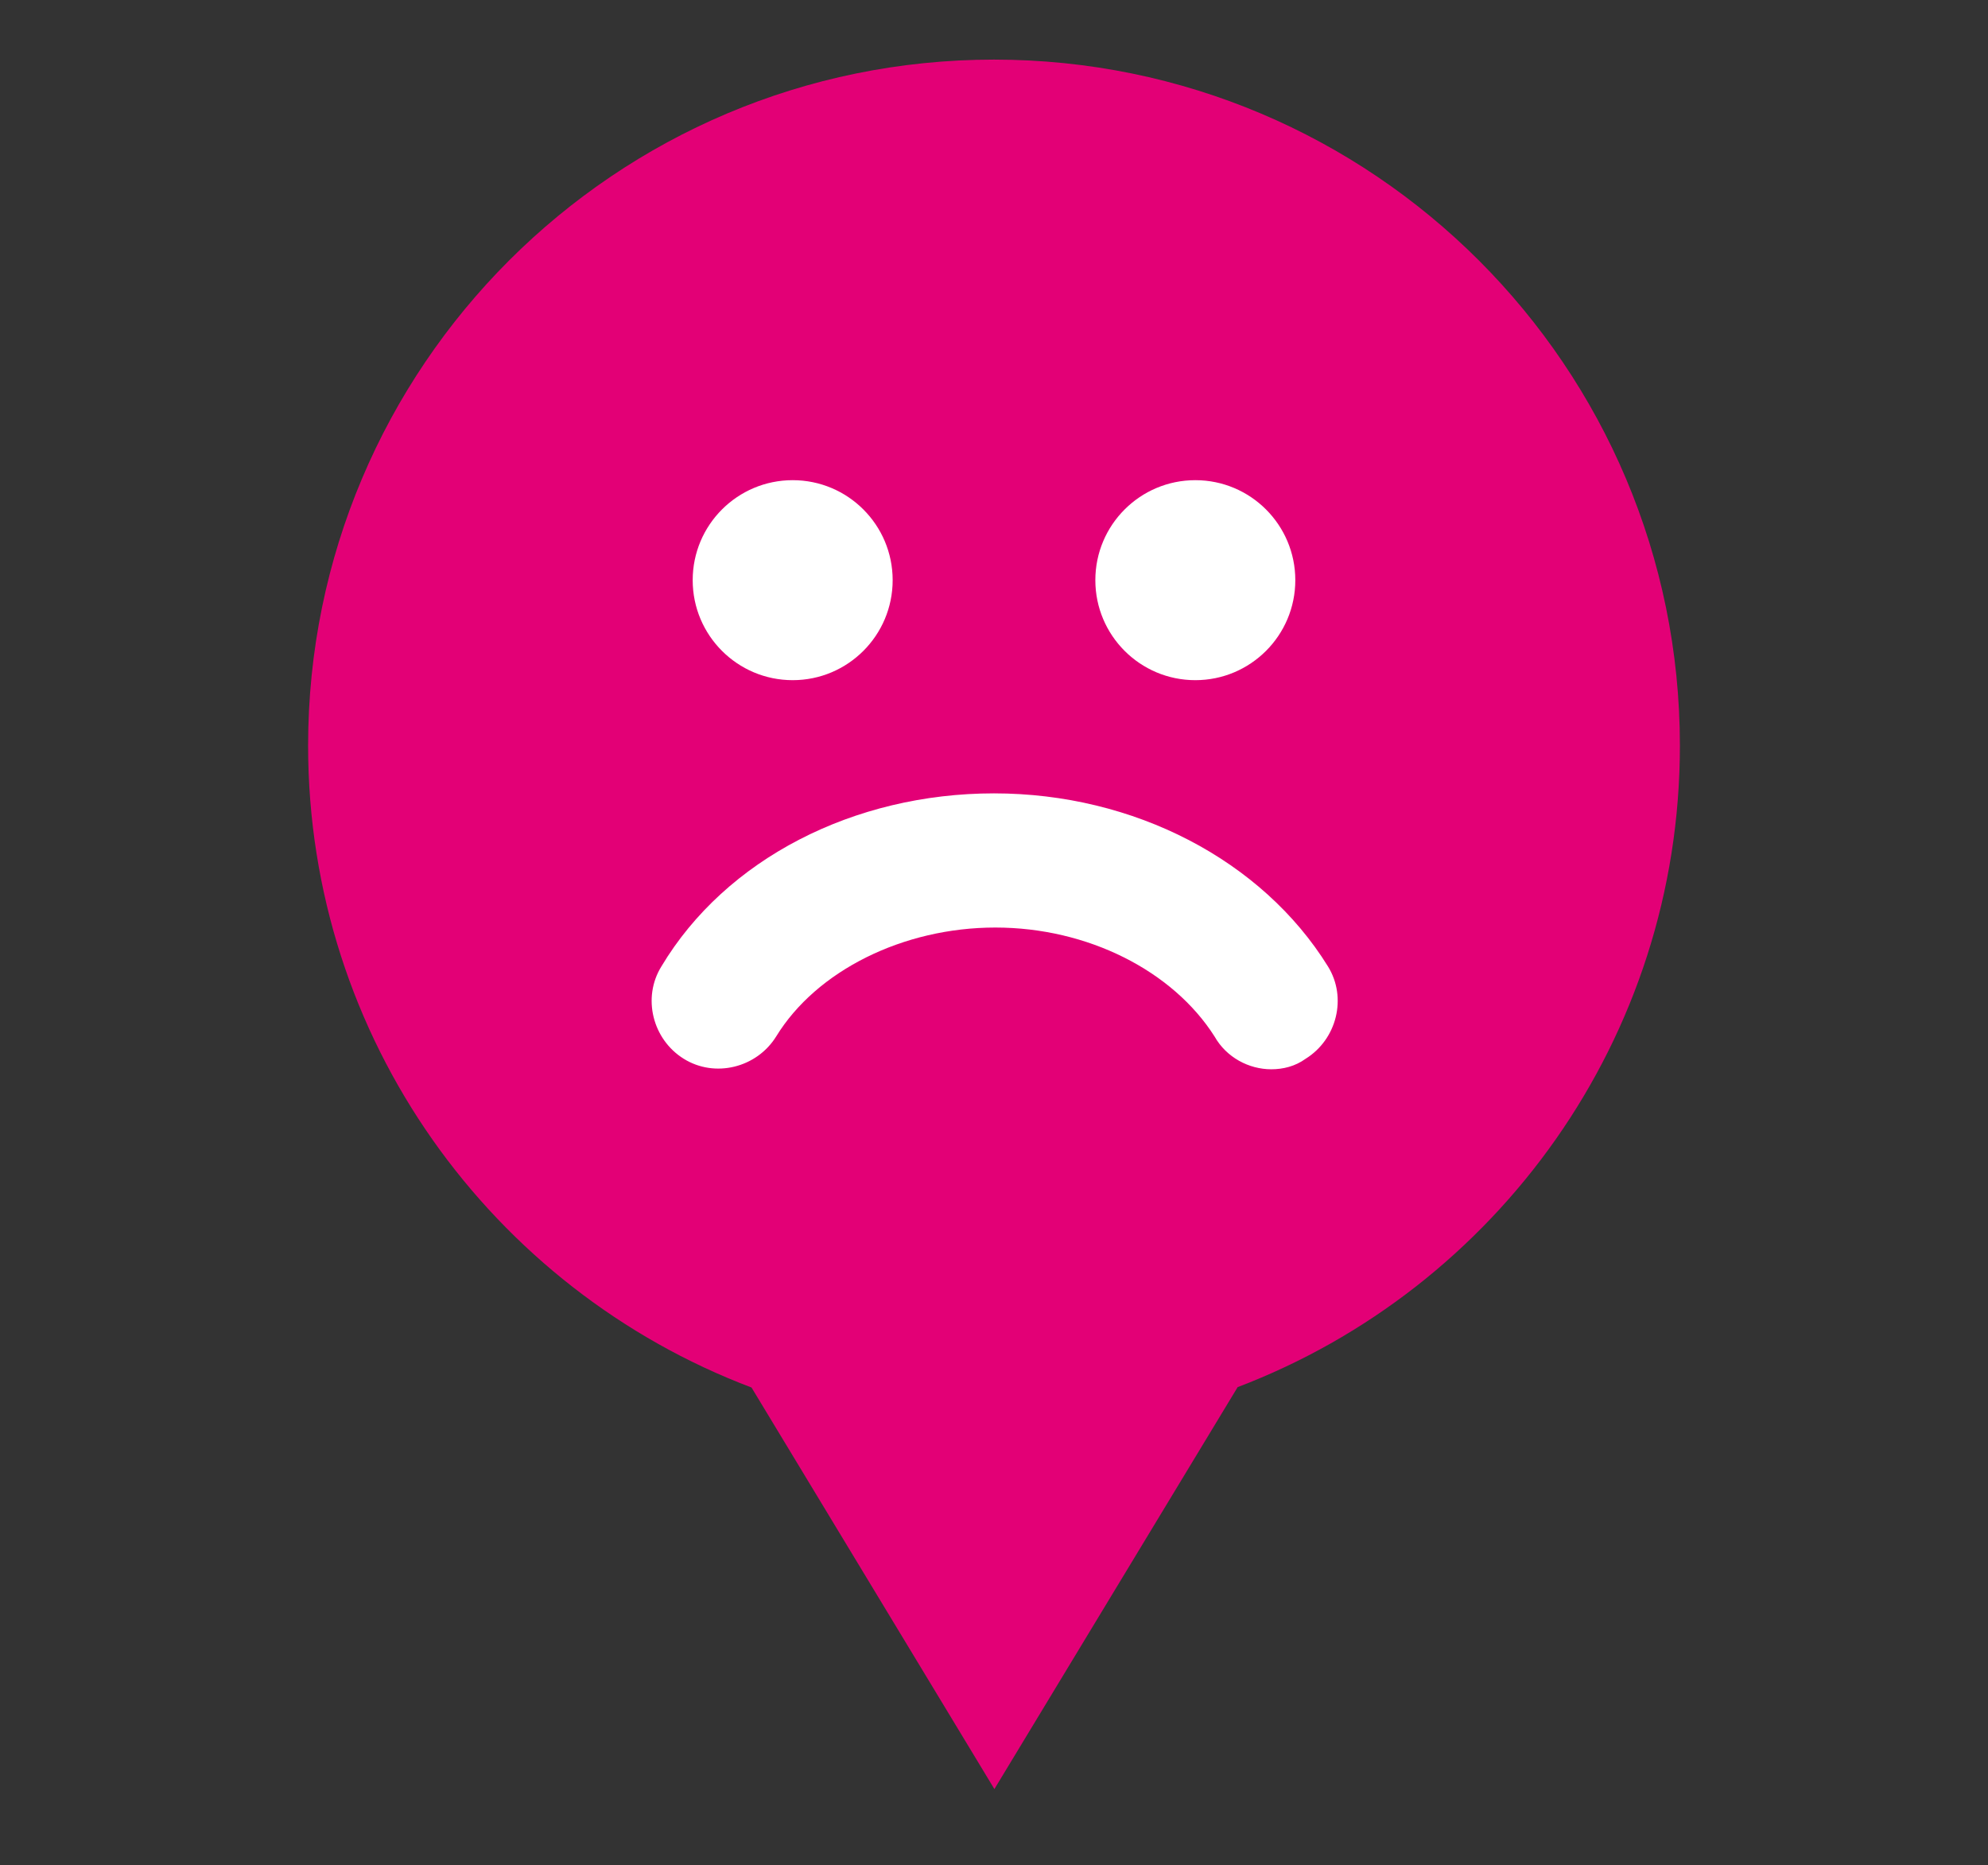 <?xml version="1.0" encoding="utf-8"?>
<!-- Generator: Adobe Illustrator 18.0.0, SVG Export Plug-In . SVG Version: 6.00 Build 0)  -->
<!DOCTYPE svg PUBLIC "-//W3C//DTD SVG 1.1//EN" "http://www.w3.org/Graphics/SVG/1.1/DTD/svg11.dtd">
<svg version="1.1" id="Layer_1" xmlns="http://www.w3.org/2000/svg" xmlns:xlink="http://www.w3.org/1999/xlink" x="0px" y="0px"
	 viewBox="0 0 1024 960.7" enable-background="new 0 0 1024 960.7" xml:space="preserve">
<rect x="0" y="0" width="1024" height="960.7" fill="#333333" stroke="none"/>
<g id="Captions">
</g>
<path fill="#E30076" d="M865.3,384c0-195.1-158.2-353.3-353.3-353.3S158.7,188.9,158.7,384c0,151.1,94.9,280.1,228.4,330.6
	l125.1,206.8l125.3-207C770.7,663.7,865.3,534.9,865.3,384z"/>
<circle fill="#FFFFFF" cx="408.3" cy="298.8" r="51.5"/>
<circle fill="#FFFFFF" cx="615.7" cy="298.8" r="51.5"/>
<path fill="#FFFFFF" d="M512,408.6c-72.2,0-138.2,33.8-171.3,89.1c-10,16.1-4.6,37.6,11.5,47.6c16.1,10,37.6,4.6,47.6-11.5
	c20.7-33.8,65.3-56.1,112.9-56.1s91.4,22.3,112.9,56.1c6.1,10.8,17.7,16.9,29.2,16.9c6.1,0,12.3-1.5,17.7-5.4
	c16.1-10,21.5-31.5,11.5-47.6C650.2,443.1,584.2,408.6,512,408.6z"/>
</svg>
